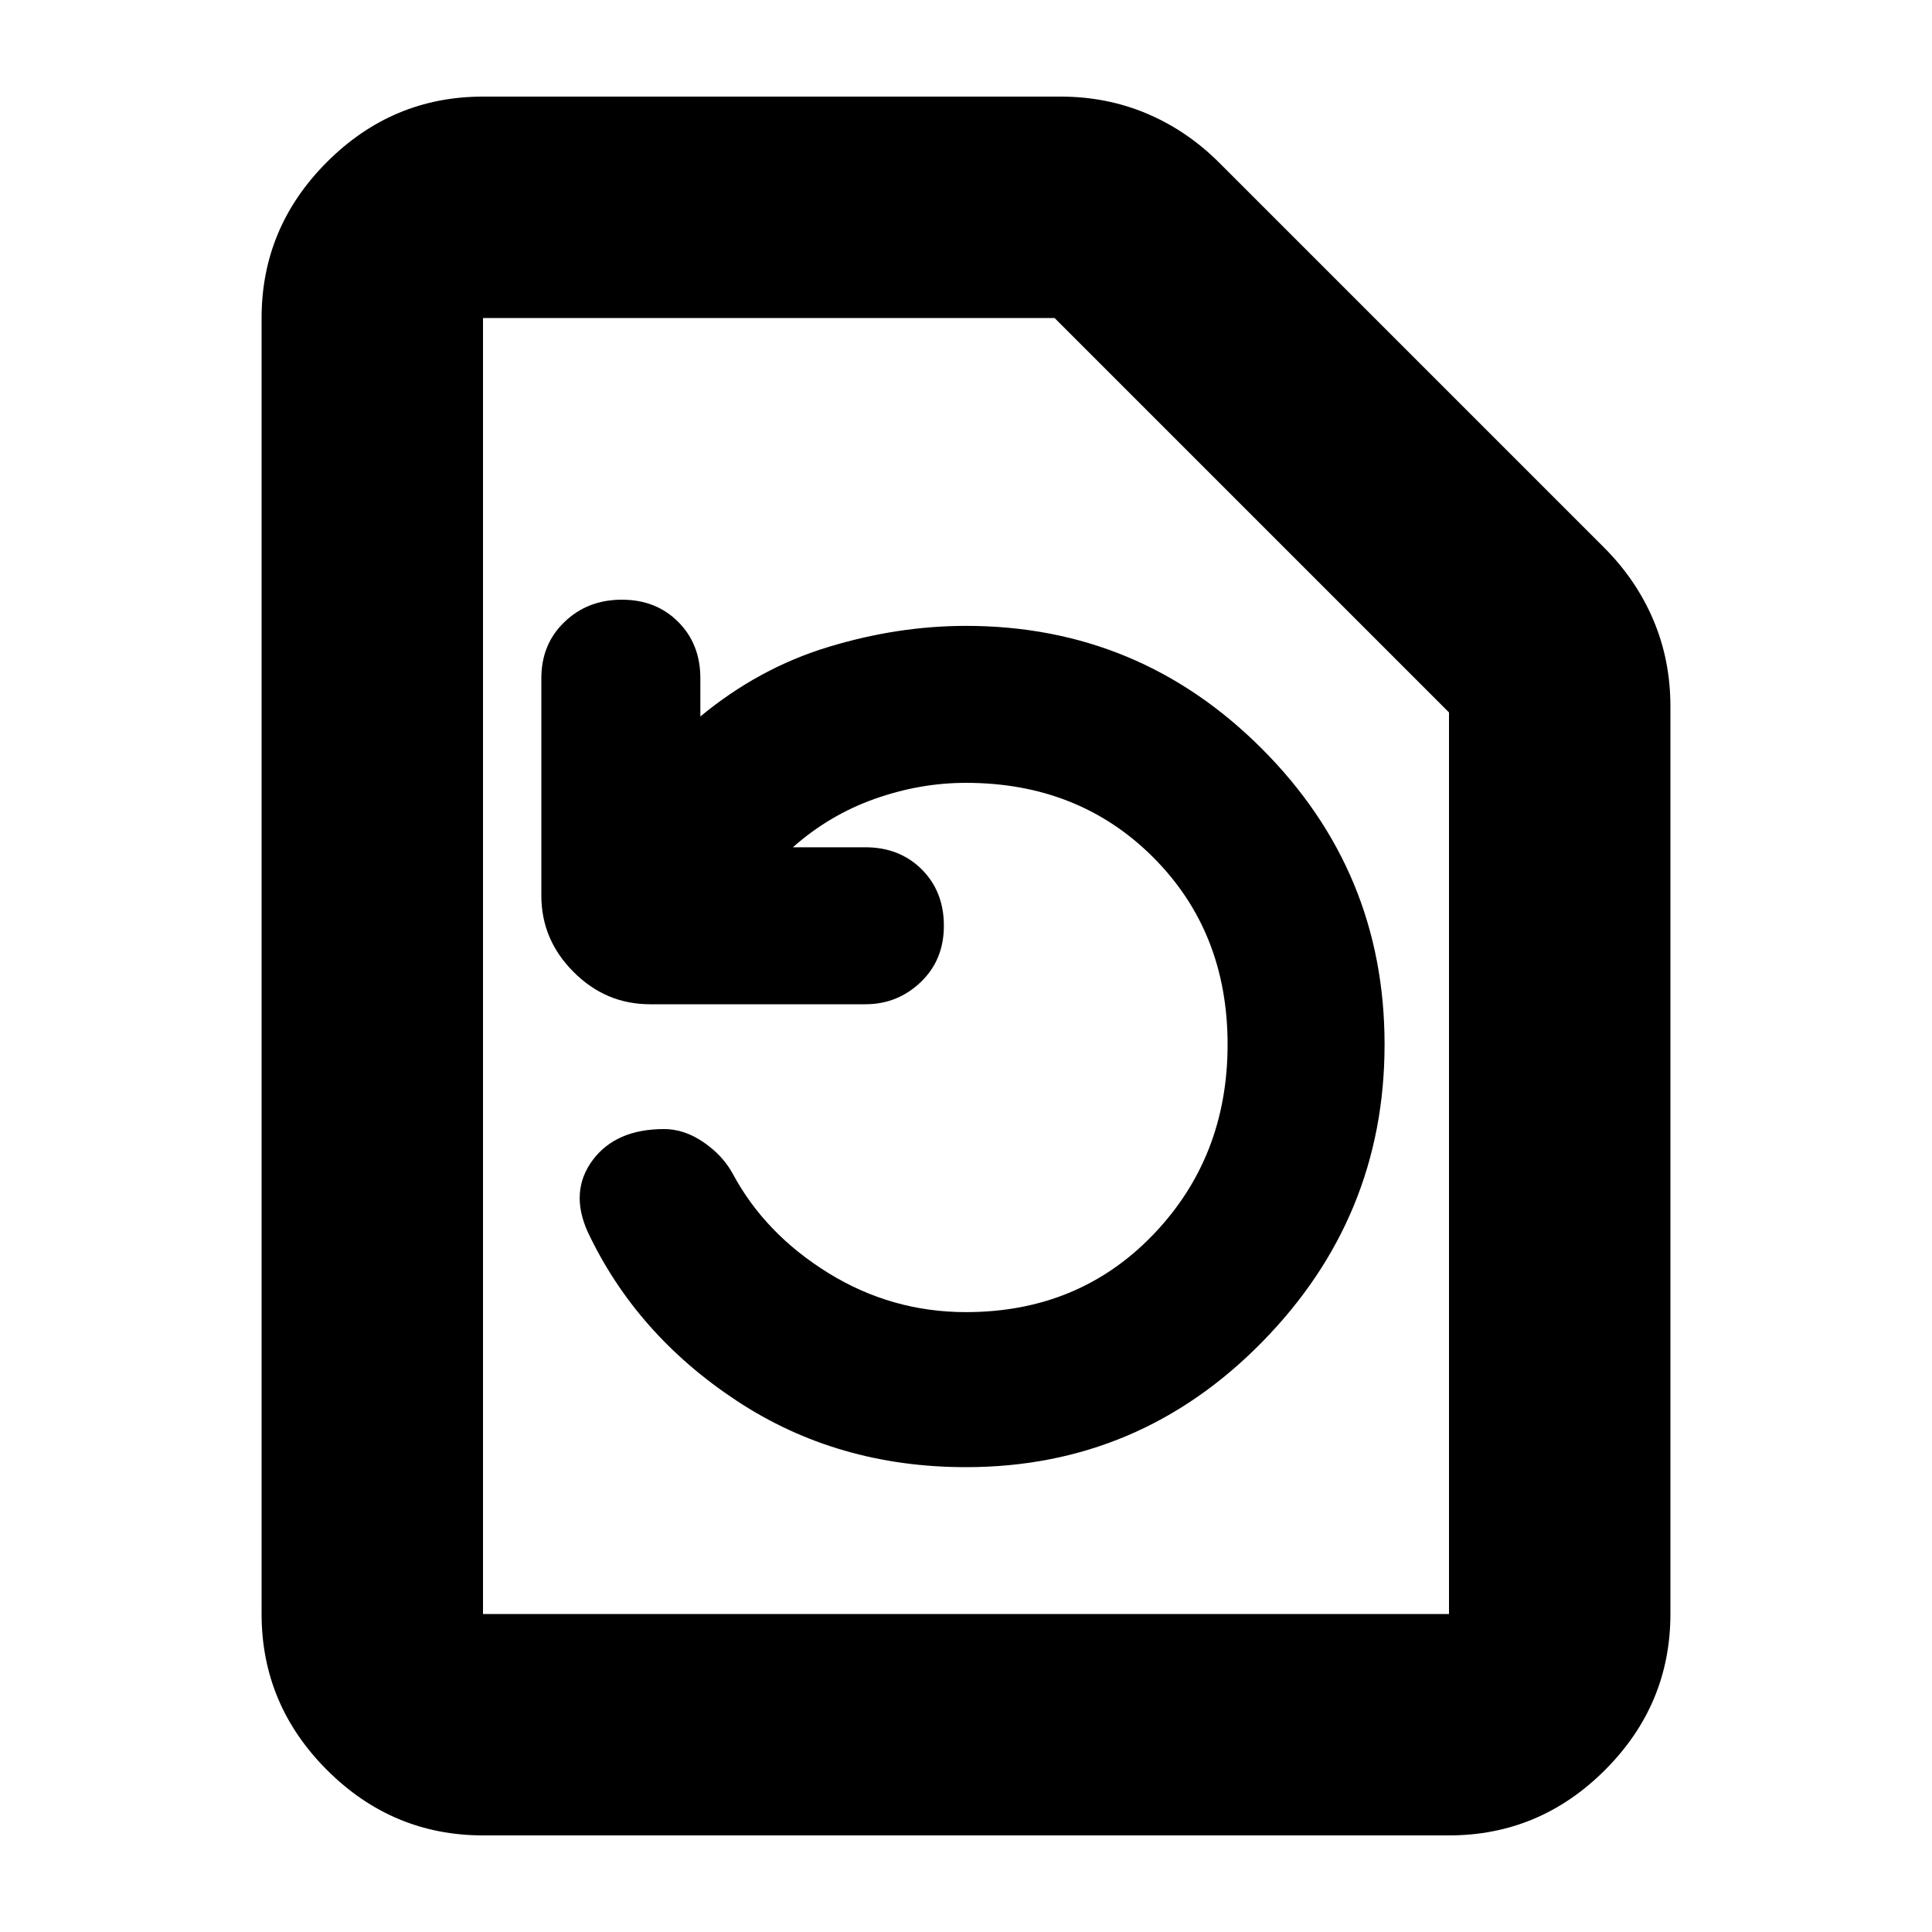 <svg xmlns="http://www.w3.org/2000/svg" height="20" width="20"><path d="M15 19H5q-.938 0-1.615-.677t-.677-1.615V3.292q0-.938.677-1.615T5 1h5.979q.479 0 .896.177.417.177.75.511l3.979 3.979q.334.333.511.75.177.416.177.895v9.396q0 .938-.677 1.615T15 19Zm0-2.292V7.375l-4.083-4.083H5v13.416Zm-5-1.52q1.792 0 3.062-1.292 1.271-1.292 1.271-3.084 0-1.791-1.271-3.062Q11.792 6.479 10 6.479q-.708 0-1.427.219-.719.219-1.323.719v-.396q0-.354-.229-.583-.229-.23-.583-.23-.355 0-.594.23-.24.229-.24.583v2.25q0 .458.334.791.333.334.791.334h2.229q.334 0 .573-.229.24-.229.24-.584 0-.354-.229-.583-.23-.229-.584-.229h-.75q.375-.333.844-.5.469-.167.948-.167 1.167 0 1.938.771.77.771.77 1.937 0 1.167-.77 1.969-.771.802-1.938.802-.771 0-1.427-.406t-.99-1.031q-.104-.188-.302-.323t-.406-.135q-.5 0-.74.322-.239.323-.052.74.5 1.062 1.542 1.75t2.375.688Zm-5 1.52V3.292v13.416Z"/></svg>